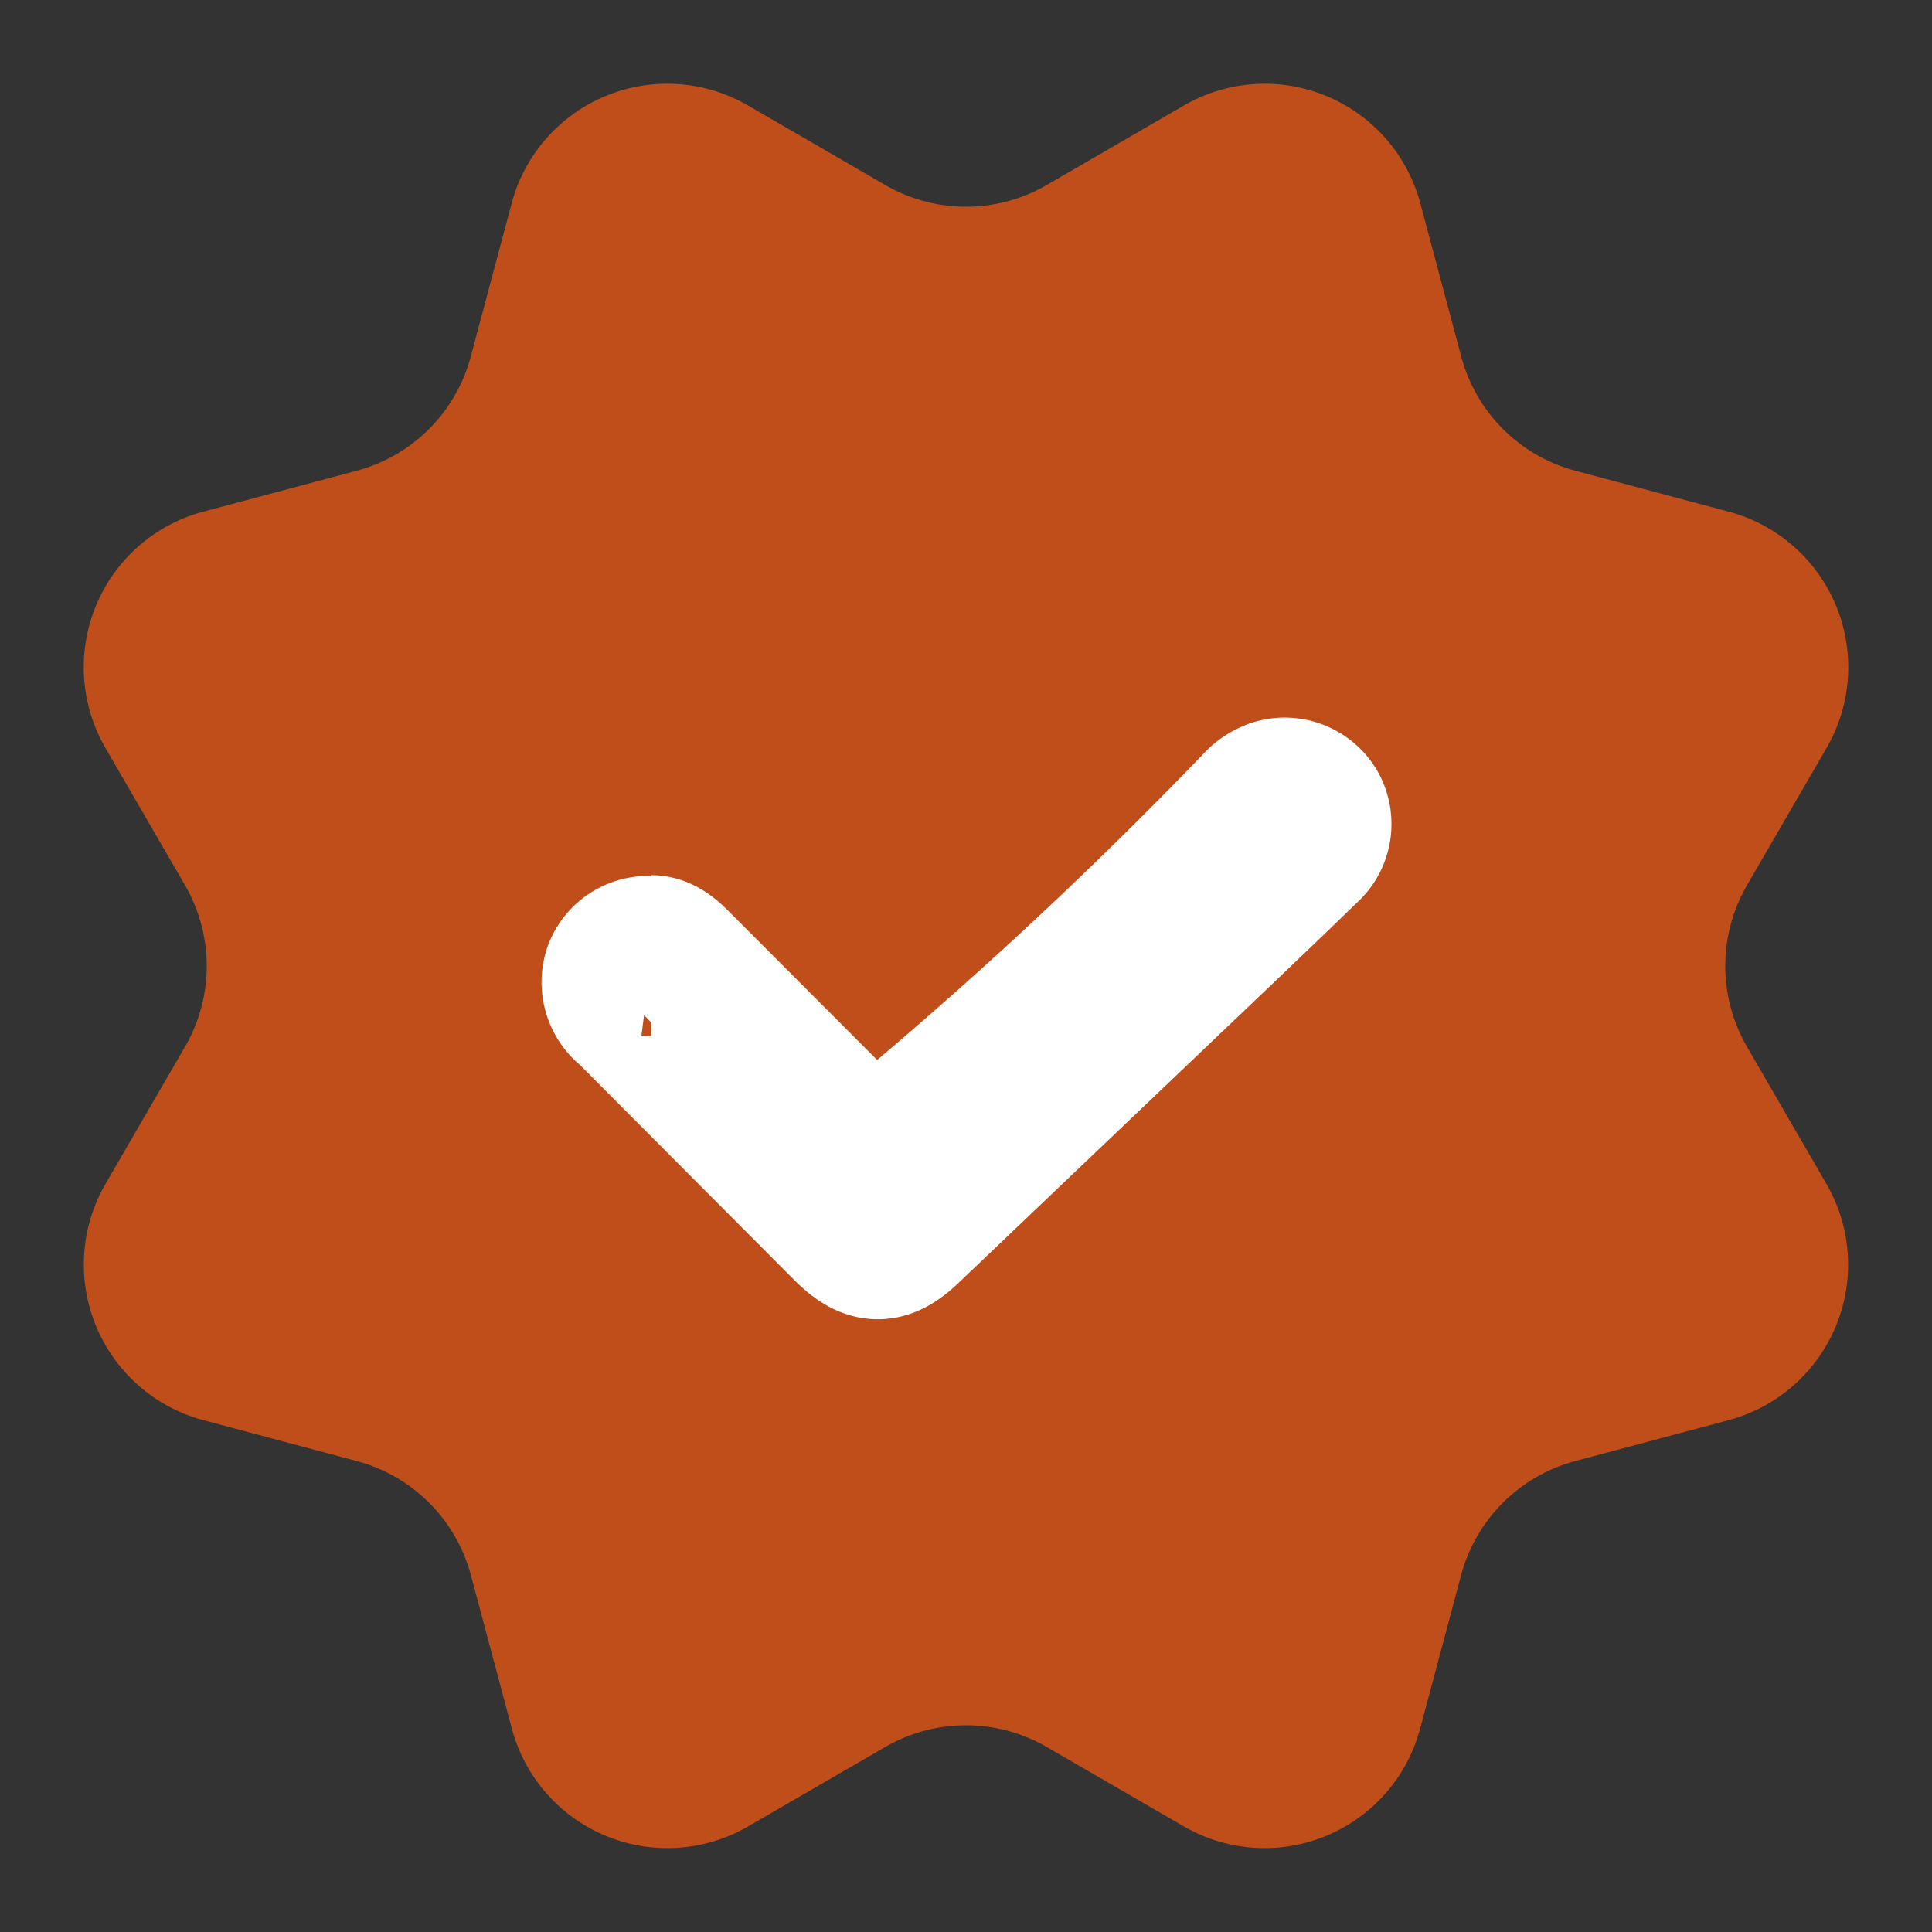 <svg xmlns="http://www.w3.org/2000/svg" width="12" height="12" viewBox="0 0 12 12">
  <rect x="0" y="0" width="12" height="12" fill="#333333" stroke="none"/>
  <g id="Group_1788" data-name="Group 1788" transform="translate(-152 -214)">
    <path id="Polygon_1" data-name="Polygon 1" d="M7.354.655a1,1,0,0,1,1.468.608l.254.952a1,1,0,0,0,.709.709l.952.254a1,1,0,0,1,.608,1.468L10.85,5.5a1,1,0,0,0,0,1l.494.853a1,1,0,0,1-.608,1.468l-.952.254a1,1,0,0,0-.709.709l-.254.952a1,1,0,0,1-1.468.608L6.5,10.85a1,1,0,0,0-1,0l-.853.494a1,1,0,0,1-1.468-.608l-.254-.952a1,1,0,0,0-.709-.709l-.952-.254A1,1,0,0,1,.655,7.354L1.15,6.5a1,1,0,0,0,0-1L.655,4.646a1,1,0,0,1,.608-1.468l.952-.254a1,1,0,0,0,.709-.709l.254-.952A1,1,0,0,1,4.646.655L5.5,1.15a1,1,0,0,0,1,0Z" transform="translate(152 214)" fill="#bf4e1b"/>
    <path id="Path_3723" data-name="Path 3723" d="M.185.978c.045,0,.087.037.129.079q.615.616,1.23,1.232c.041.041.061.047.107,0-.227.217.066-.157-.214.111A27.763,27.763,0,0,0,3.975.071a.222.222,0,0,1,.1-.066.166.166,0,0,1,.185.072.164.164,0,0,1-.034.207c-.175.17-.352.339-.529.508L1.749,2.648c-.124.118-.191.117-.313,0L.077,1.284a.173.173,0,0,1-.063-.2.164.164,0,0,1,.172-.1" transform="translate(155.86 218.958)" fill="#fff" stroke="#fff" stroke-width="1"/>
  </g>
</svg>
